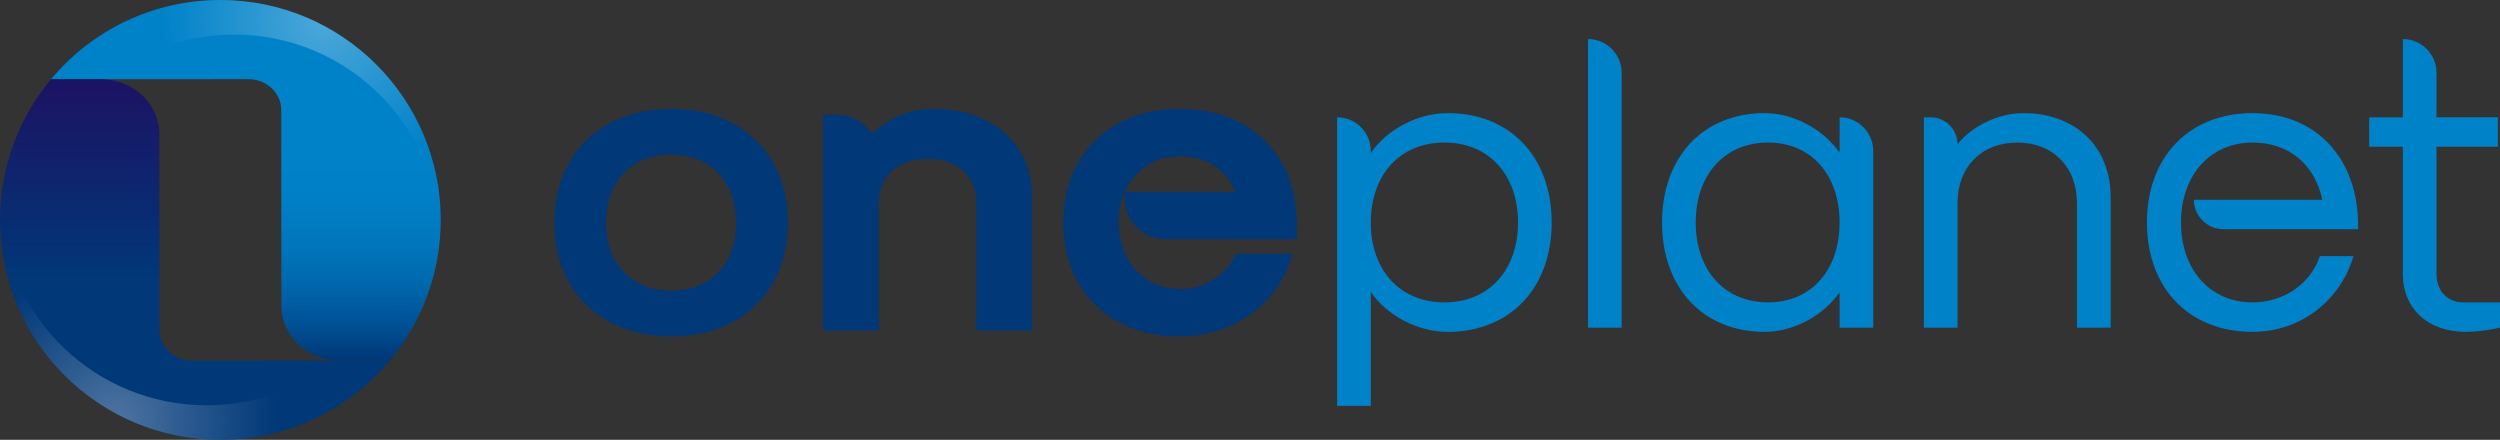 <?xml version="1.0" encoding="utf-8"?>
<!-- Generator: Adobe Illustrator 16.0.0, SVG Export Plug-In . SVG Version: 6.00 Build 0)  -->
<!DOCTYPE svg PUBLIC "-//W3C//DTD SVG 1.1//EN" "http://www.w3.org/Graphics/SVG/1.1/DTD/svg11.dtd">
<svg version="1.1" id="Layer_1" xmlns="http://www.w3.org/2000/svg" xmlns:xlink="http://www.w3.org/1999/xlink" x="0px" y="0px"
	 width="660.172px" height="116.145px" viewBox="0 0 660.172 116.145" enable-background="new 0 0 660.172 116.145"
	 xml:space="preserve">
<rect x="0" y="0" width="660.172" height="116.145" fill="#333333" stroke="none"/>
<g>
	<g>
		<linearGradient id="SVGID_1_" gradientUnits="userSpaceOnUse" x1="64.924" y1="94.757" x2="64.924" y2="38.461">
			<stop  offset="0" style="stop-color:#003878"/>
			<stop  offset="0.155" style="stop-color:#005093"/>
			<stop  offset="0.338" style="stop-color:#0066AB"/>
			<stop  offset="0.531" style="stop-color:#0076BC"/>
			<stop  offset="0.742" style="stop-color:#007FC6"/>
			<stop  offset="1" style="stop-color:#0082C9"/>
		</linearGradient>
		<path fill="url(#SVGID_1_)" d="M58.157,0c-17.97,0.01-34.028,8.151-44.694,20.93l28.611-0.015l23.524-0.014
			c4.787-0.002,8.669,3.636,8.672,8.126l0.032,52.155c0.262,7.693,6.901,13.872,15.123,14.039l13.497-0.007
			c8.411-10.076,13.471-23.034,13.463-37.174C116.365,25.969,90.296-0.018,58.157,0z"/>
		<linearGradient id="SVGID_2_" gradientUnits="userSpaceOnUse" x1="51.461" y1="23.526" x2="51.461" y2="73.846">
			<stop  offset="0.008" style="stop-color:#1B1464"/>
			<stop  offset="1" style="stop-color:#003878"/>
		</linearGradient>
		<path fill="url(#SVGID_2_)" d="M74.311,95.229l-23.525,0.014c-4.786,0.002-8.669-3.636-8.672-8.126l-0.032-52.155
			c-0.262-7.693-6.901-13.872-15.122-14.039L13.463,20.93C5.052,31.006-0.009,43.964,0,58.104
			c0.02,32.072,26.089,58.059,58.228,58.041c17.97-0.01,34.027-8.151,44.694-20.93L74.311,95.229z"/>
		<radialGradient id="SVGID_3_" cx="85.613" cy="5.274" r="42.302" gradientUnits="userSpaceOnUse">
			<stop  offset="0.005" style="stop-color:#FFFFFF;stop-opacity:0.3"/>
			<stop  offset="1" style="stop-color:#FFFFFF;stop-opacity:0"/>
		</radialGradient>
		<path fill="url(#SVGID_3_)" d="M61.772,9.127c29.279-0.015,53.119,22.998,54.482,51.884c0.05-0.988,0.131-1.969,0.131-2.97
			C116.365,25.969,90.296-0.018,58.157,0C40.187,0.01,24.13,8.151,13.463,20.93l14.459-0.008
			C37.224,13.555,48.973,9.134,61.772,9.127z"/>
		
			<radialGradient id="SVGID_4_" cx="4185.165" cy="-1633.042" r="42.301" gradientTransform="matrix(-1 0 0 -1 4215.936 -1522.172)" gradientUnits="userSpaceOnUse">
			<stop  offset="0.005" style="stop-color:#FFFFFF;stop-opacity:0.3"/>
			<stop  offset="1" style="stop-color:#FFFFFF;stop-opacity:0"/>
		</radialGradient>
		<path fill="url(#SVGID_4_)" d="M54.613,107.018C25.334,107.033,1.494,84.021,0.131,55.134c-0.05,0.988-0.132,1.969-0.131,2.97
			c0.02,32.072,26.089,58.059,58.228,58.041c17.97-0.01,34.028-8.15,44.695-20.93l-14.46,0.008
			C79.162,102.59,67.412,107.011,54.613,107.018z"/>
	</g>
	<g>
		<path fill="#0082C9" d="M353.097,30.976L353.097,30.976c4.908,0,8.887,3.979,8.887,8.887v0.557
			c4.333-6.332,12.441-10.547,20.329-10.547c16.439,0,27.438,11.551,27.438,28.881c0,17.331-10.999,28.881-27.438,28.881
			c-7.888,0-15.997-4.224-20.329-10.555v30.102h-8.887V30.976z M400.863,58.753c0-12.663-7.778-21.111-19.442-21.111
			c-11.663,0-19.438,8.448-19.438,21.111s7.774,21.103,19.438,21.103C393.085,79.855,400.863,71.416,400.863,58.753z"/>
		<path fill="#0082C9" d="M419.338,10.316L419.338,10.316c4.908,0,8.887,3.979,8.887,8.888v67.317h-8.887V10.316z"/>
		<path fill="#0082C9" d="M438.898,58.753c0-17.33,10.886-28.881,27.104-28.881c7.557,0,15.444,4.215,19.777,10.438v-9.335l0,0
			c4.908,0,8.887,3.979,8.887,8.887v46.659h-8.887v-9.335c-4.333,6.224-12.22,10.447-19.777,10.447
			C449.784,87.634,438.898,76.084,438.898,58.753z M485.779,58.753c0-12.663-7.557-21.111-18.886-21.111
			c-11.442,0-19.107,8.448-19.107,21.111s7.666,21.103,19.107,21.103C478.222,79.855,485.779,71.416,485.779,58.753z"/>
		<path fill="#0082C9" d="M508.034,30.976h1.777c3.926,0,7.109,3.183,7.109,7.109l0,0c3.885-4.884,10.886-8.213,17.326-8.213
			c13.889,0,23.11,8.883,23.11,22.215v34.435h-8.891V53.643c0-9.552-6.332-16.001-15.771-16.001
			c-9.443,0-15.774,6.449-15.774,16.001v32.879h-8.887V30.976z"/>
		<path fill="#0082C9" d="M634.512,72.303V38.755h-8.887v-7.779h8.887V10.316l0,0c4.908,0,8.887,3.979,8.887,8.888v11.771h16.218
			v7.779h-16.218v33.548c0,4.559,2.89,7.553,7.109,7.553h9.664v6.666c-2.776,0.669-6.444,1.112-9.108,1.112
			C641.178,87.634,634.512,81.52,634.512,72.303z"/>
		<path fill="#0082C9" d="M622.708,59.64c0-17.882-11.112-29.768-27.886-29.768c-16.77,0-27.881,11.551-27.881,28.881
			c0,17.331,11.112,28.881,27.881,28.881c12.441,0,23.105-7.996,26.66-19.998h-8.887c-2.442,7.335-9.552,12.22-17.773,12.22
			c-10.886,0-18.882-8.288-18.882-21.103s7.996-21.111,18.882-21.111c9.319,0,16.331,5.445,18.443,15.114H579.34l0,0
			c0.026,4.299,3.519,7.77,7.817,7.77h35.551V59.64z"/>
	</g>
	<g>
		<path fill="#003878" d="M246.499,28.748c-6.034,0-11.517,2.186-16.309,6.499c-2.035-3.069-5.458-4.94-9.126-4.94h-3.722v56.982
			h14.723v-33.72c0-7.078,5.056-11.652,12.877-11.652c7.821,0,12.877,4.574,12.877,11.652v33.72h14.722V52.02
			C272.541,38.099,262.074,28.748,246.499,28.748z"/>
		<path fill="#003878" d="M307.704,63.158h34.719v-4.356c0-17.978-12.385-30.054-30.821-30.054s-30.823,12.076-30.823,30.054
			c0,17.972,12.387,30.043,30.823,30.043c13.862,0,25.7-8.42,29.46-20.955l0.268-0.888h-14.939l-0.185,0.402
			c-2.46,5.348-8.33,8.941-14.604,8.941c-8.125,0-14.658-5.748-15.886-13.979c-0.353-2.374-0.713-6.929,0.846-10.756
			c0.133-0.319,0.27-0.635,0.414-0.94v1.761C296.975,58.346,301.788,63.158,307.704,63.158z M311.602,41.256
			c6.875,0,12.045,3.329,14.656,9.403h-29.278C299.795,44.668,305.071,41.256,311.602,41.256z"/>
		<path fill="#003878" d="M146.386,58.799c0-17.986,12.293-30.051,30.845-30.051c18.551,0,30.845,12.064,30.845,30.051
			c0,17.981-12.293,30.046-30.845,30.046C158.679,88.845,146.386,76.78,146.386,58.799z M194.418,58.799
			c0-10.815-6.828-17.986-17.188-17.986s-17.188,7.171-17.188,17.986c0,10.811,6.828,17.981,17.188,17.981
			S194.418,69.609,194.418,58.799z"/>
	</g>
</g>
</svg>
